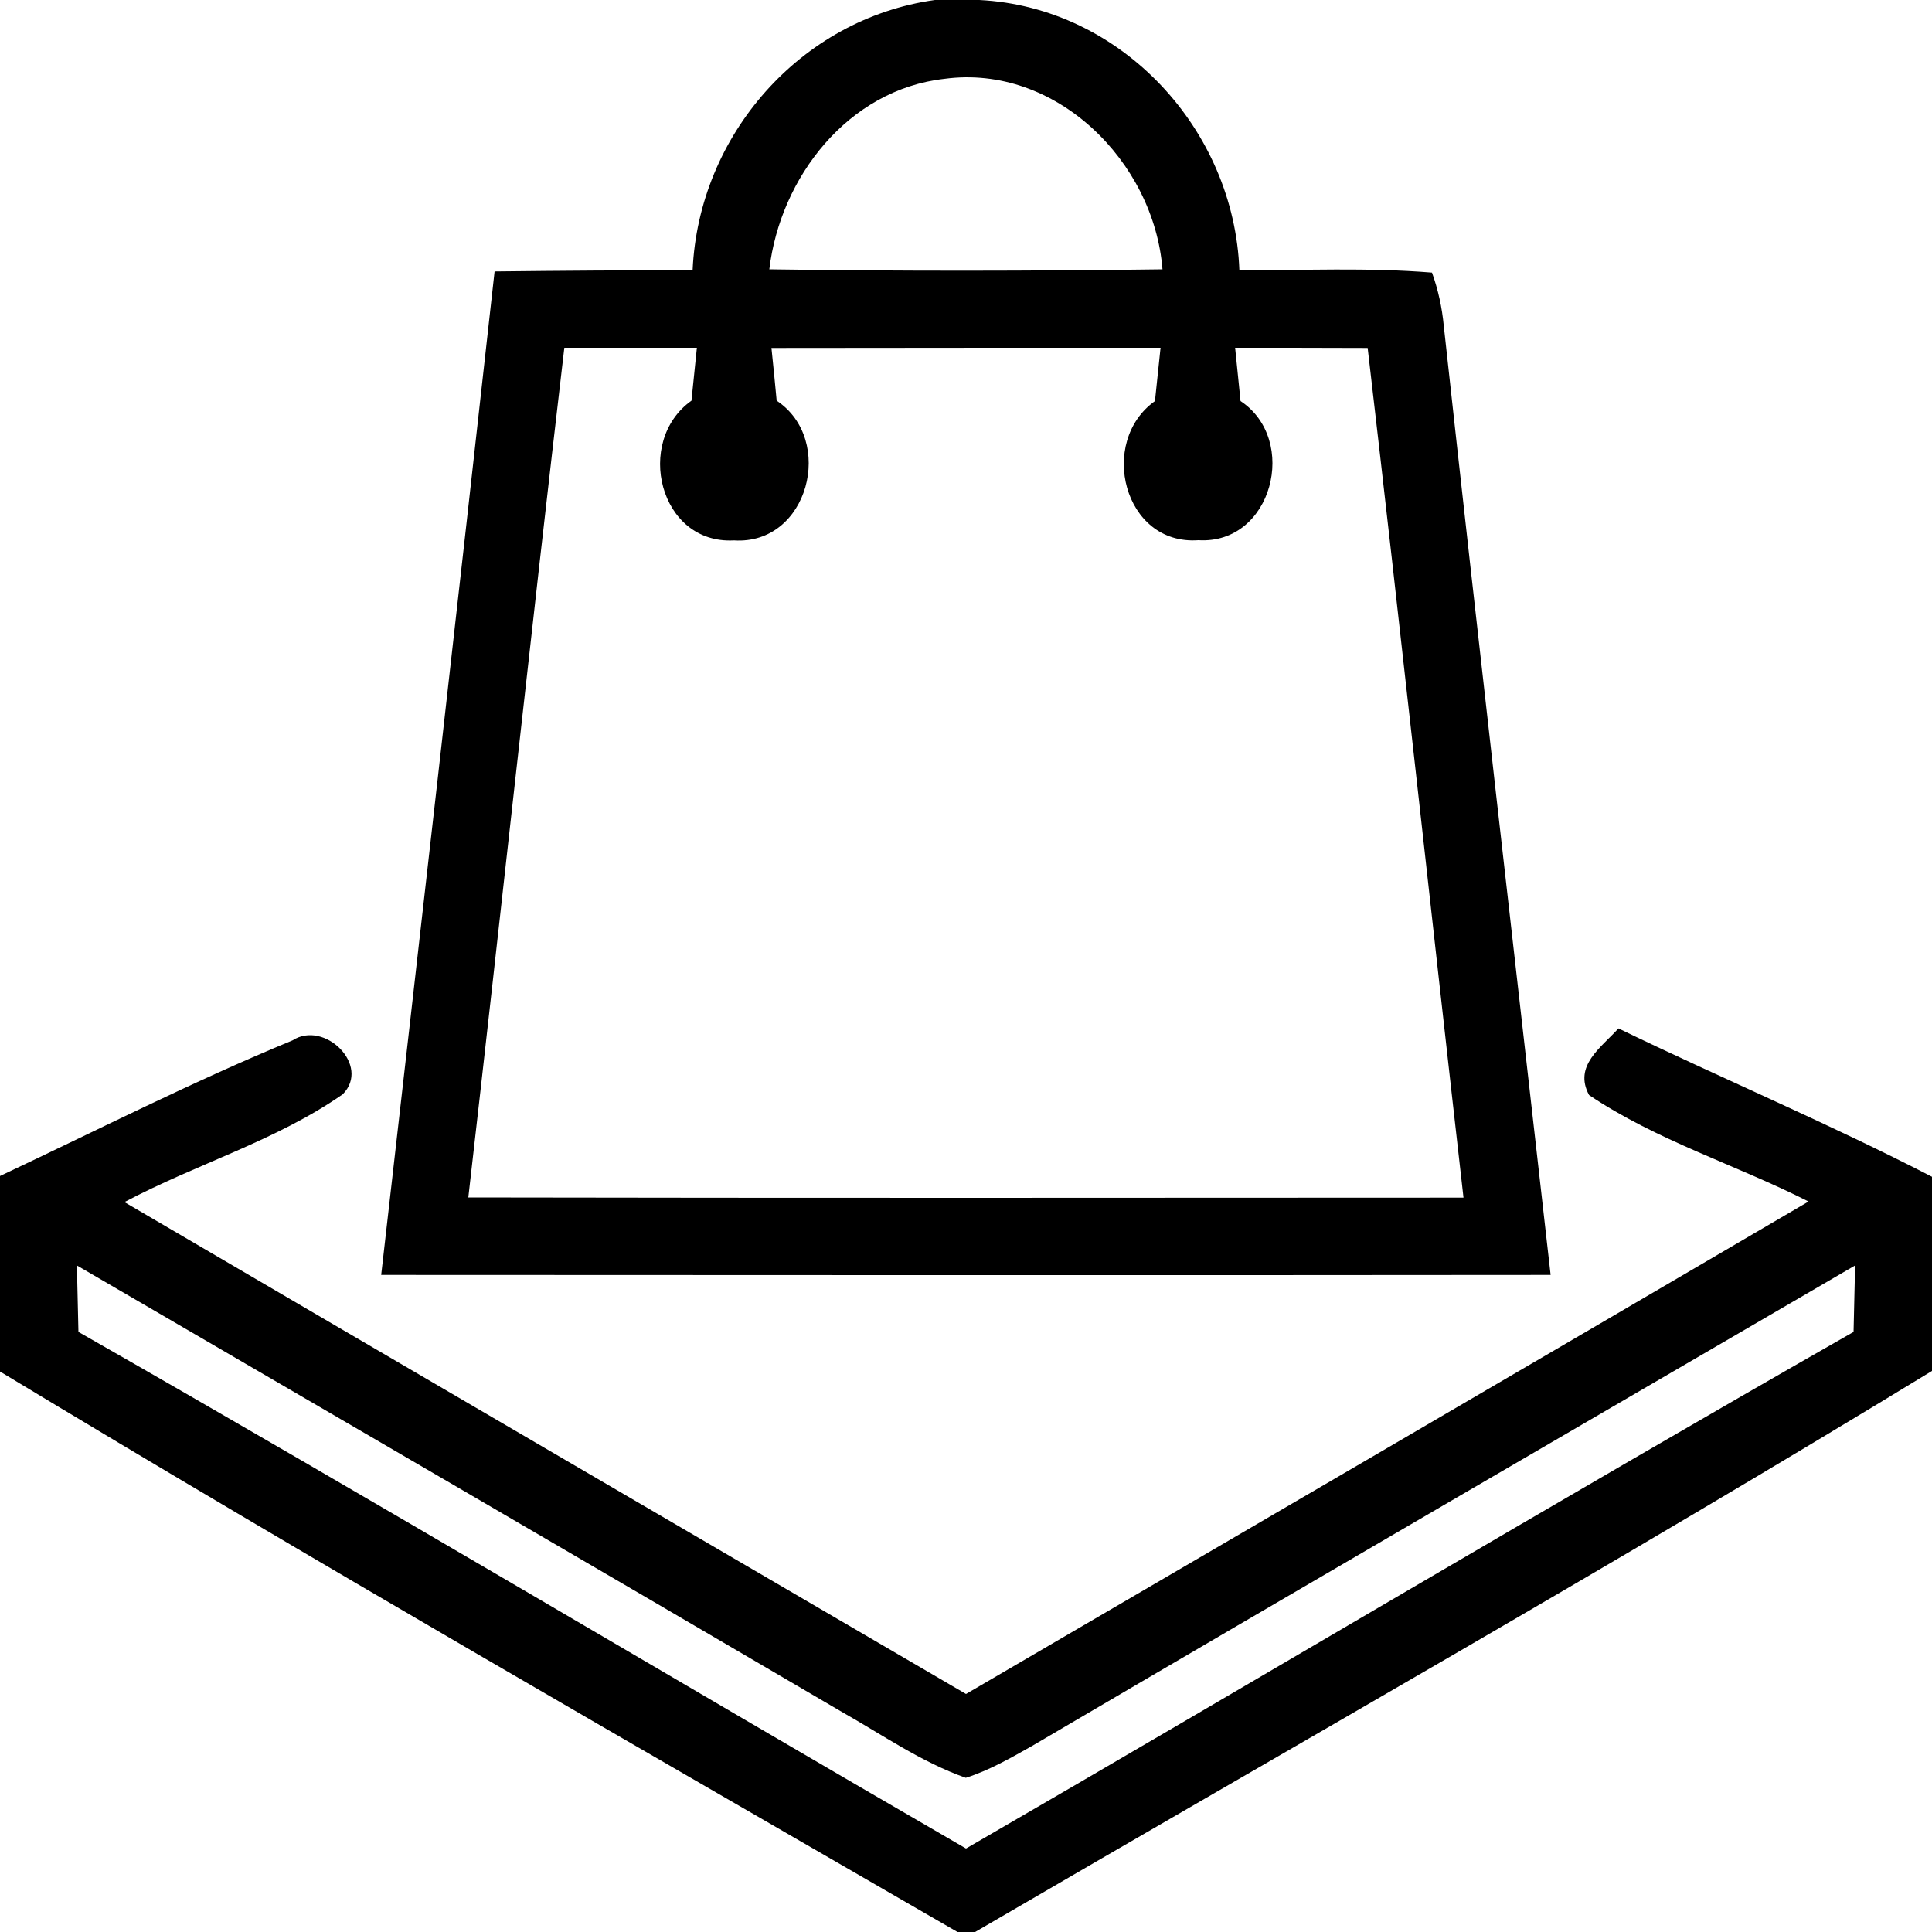 <?xml version="1.0" encoding="UTF-8" ?>
<!DOCTYPE svg PUBLIC "-//W3C//DTD SVG 1.1//EN" "http://www.w3.org/Graphics/SVG/1.1/DTD/svg11.dtd">
<svg width="100pt" height="100pt" viewBox="0 0 100 100" version="1.1" xmlns="http://www.w3.org/2000/svg">
<g id="#000000ff">
<path fill="#000000" opacity="1.00" d=" M 48.39 0.00 L 50.69 0.00 C 58.07 0.37 63.89 6.72 64.15 14.00 C 67.47 13.99 70.80 13.84 74.12 14.11 C 74.44 15.00 74.64 15.92 74.73 16.87 C 76.52 33.25 78.41 49.62 80.26 65.99 C 60.08 66.01 39.91 66.00 19.73 65.99 C 21.71 48.68 23.68 31.37 25.60 14.05 C 29.02 14.01 32.44 13.99 35.85 13.98 C 36.16 7.01 41.43 0.97 48.39 0.00 M 39.82 13.94 C 46.60 14.04 53.38 14.03 60.17 13.94 C 59.73 8.37 54.66 3.30 48.88 4.08 C 43.90 4.64 40.39 9.17 39.82 13.94 M 29.21 18.00 C 27.49 32.66 25.92 47.33 24.24 61.98 C 41.41 62.01 58.58 62.00 75.75 61.99 C 74.08 47.33 72.50 32.66 70.79 18.01 C 68.50 18.00 66.21 18.00 63.93 18.00 C 64.00 18.69 64.14 20.07 64.21 20.76 C 67.24 22.76 65.86 28.19 62.03 27.96 C 58.15 28.24 56.82 22.86 59.78 20.76 C 59.85 20.07 60.00 18.69 60.07 18.00 C 53.36 18.00 46.64 18.00 39.93 18.01 C 40.00 18.69 40.14 20.06 40.20 20.74 C 43.25 22.76 41.85 28.22 37.99 27.97 C 34.12 28.18 32.83 22.84 35.79 20.74 C 35.86 20.06 36.00 18.69 36.07 18.00 C 33.78 18.00 31.50 18.00 29.21 18.00 Z" />
<path fill="#000000" opacity="1.00" d=" M 0.00 60.87 C 5.03 58.50 10.00 55.97 15.14 53.85 C 16.79 52.78 19.21 55.15 17.74 56.64 C 14.28 59.05 10.15 60.25 6.44 62.22 C 20.95 70.72 35.48 79.20 50.00 87.68 C 64.54 79.19 79.09 70.70 93.61 62.19 C 89.86 60.29 85.76 59.04 82.25 56.68 C 81.43 55.16 82.88 54.22 83.77 53.23 C 89.16 55.84 94.68 58.16 100.00 60.91 L 100.00 70.96 C 83.67 80.92 67.00 90.36 50.47 100.00 L 49.56 100.00 C 33.00 90.42 16.38 80.89 0.00 70.99 L 0.00 60.87 M 3.98 65.50 C 4.00 66.36 4.04 68.08 4.06 68.94 C 19.45 77.72 34.67 86.80 50.00 95.68 C 65.33 86.80 80.55 77.72 95.94 68.94 C 95.96 68.08 96.00 66.36 96.02 65.50 C 81.81 73.78 67.60 82.04 53.42 90.37 C 52.32 90.99 51.21 91.63 49.99 92.02 C 47.69 91.21 45.67 89.79 43.56 88.60 C 30.38 80.87 17.18 73.19 3.98 65.50 Z" />
</g>
</svg>
